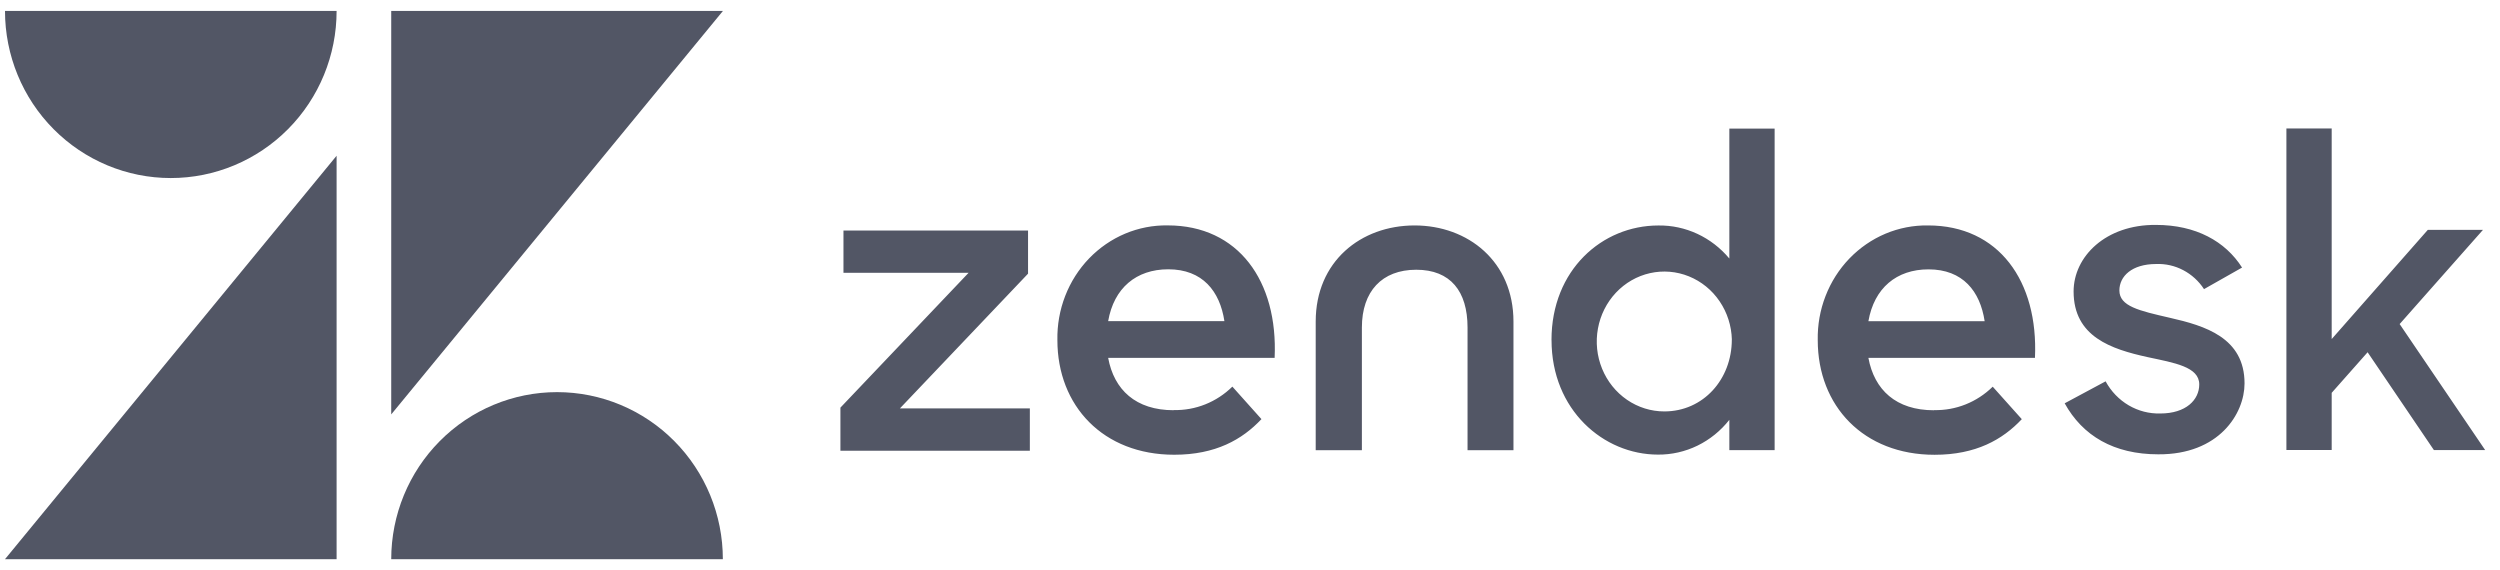 <svg width="114" height="26" viewBox="0 0 114 26" fill="none" xmlns="http://www.w3.org/2000/svg">
<path d="M15.349 7.102V25.498H0.228L15.349 7.102ZM15.349 0.5C15.349 2.521 14.553 4.459 13.135 5.887C11.717 7.316 9.794 8.119 7.788 8.119C5.783 8.119 3.86 7.316 2.442 5.887C1.024 4.459 0.228 2.521 0.228 0.5L15.349 0.5ZM17.84 25.5C17.84 23.479 18.637 21.541 20.055 20.113C21.473 18.684 23.396 17.881 25.401 17.881C27.407 17.881 29.33 18.684 30.748 20.113C32.166 21.541 32.962 23.479 32.962 25.5H17.84ZM17.84 18.898V0.5H32.965L17.84 18.897V18.898Z" fill="#525665"/>
<path d="M88.194 18.701C89.186 18.724 90.148 18.34 90.868 17.633L92.194 19.114C91.318 20.046 90.104 20.738 88.216 20.738C84.98 20.738 82.889 18.515 82.889 15.51C82.876 14.821 82.996 14.137 83.245 13.498C83.493 12.858 83.862 12.277 84.332 11.789C84.802 11.301 85.362 10.916 85.978 10.656C86.595 10.397 87.256 10.269 87.921 10.28C91.134 10.28 92.956 12.81 92.794 16.32H85.199C85.468 17.778 86.459 18.708 88.187 18.708M90.5 14.646C90.294 13.285 89.509 12.283 87.94 12.283C86.48 12.283 85.462 13.137 85.199 14.646H90.502H90.5ZM38.323 18.588L44.167 12.441H38.462V10.513H46.879V12.479L41.035 18.624H46.961V20.554H38.323V18.588ZM53.522 18.699C54.515 18.722 55.476 18.338 56.196 17.63L57.522 19.112C56.646 20.044 55.432 20.736 53.545 20.736C50.309 20.736 48.217 18.513 48.217 15.508C48.204 14.819 48.325 14.135 48.573 13.495C48.821 12.856 49.191 12.275 49.66 11.787C50.13 11.299 50.69 10.914 51.306 10.654C51.923 10.395 52.584 10.267 53.249 10.278C56.462 10.278 58.284 12.808 58.123 16.318H50.532C50.8 17.776 51.791 18.706 53.52 18.706M55.833 14.644C55.626 13.283 54.841 12.28 53.272 12.28C51.812 12.28 50.794 13.135 50.532 14.644H55.835H55.833ZM70.748 15.506C70.748 12.3 73.067 10.282 75.622 10.282C76.235 10.273 76.842 10.404 77.401 10.664C77.96 10.925 78.457 11.308 78.858 11.789V5.864H80.923V20.527H78.858V19.144C78.465 19.644 77.968 20.046 77.405 20.321C76.842 20.595 76.226 20.735 75.603 20.73C73.125 20.73 70.75 18.699 70.75 15.508M78.973 15.486C78.957 14.86 78.763 14.252 78.414 13.739C78.066 13.225 77.579 12.83 77.015 12.602C76.45 12.373 75.834 12.322 75.241 12.455C74.649 12.588 74.108 12.898 73.685 13.348C73.263 13.797 72.978 14.366 72.866 14.982C72.753 15.598 72.819 16.235 73.055 16.813C73.291 17.391 73.686 17.884 74.191 18.23C74.696 18.577 75.288 18.761 75.894 18.761C77.67 18.761 78.971 17.295 78.971 15.486M94.145 18.393L96.016 17.389C96.263 17.845 96.626 18.223 97.066 18.482C97.506 18.74 98.005 18.869 98.51 18.855C99.679 18.855 100.286 18.235 100.286 17.53C100.286 16.726 99.157 16.547 97.928 16.284C96.276 15.92 94.556 15.358 94.556 13.291C94.556 11.703 96.016 10.235 98.314 10.256C100.125 10.256 101.474 11 102.238 12.201L100.503 13.184C100.264 12.817 99.937 12.519 99.555 12.319C99.174 12.118 98.749 12.022 98.32 12.039C97.21 12.039 96.644 12.601 96.644 13.244C96.644 13.967 97.54 14.168 98.944 14.491C100.542 14.854 102.351 15.395 102.351 17.483C102.351 18.868 101.183 20.736 98.415 20.717C96.392 20.717 94.967 19.873 94.147 18.387M107.962 16.064L106.325 17.913V20.52H104.26V5.857H106.325V15.461L110.709 10.481H113.224L109.424 14.777L113.323 20.522H110.985L107.964 16.064H107.962ZM64.508 10.28C62.05 10.28 59.996 11.925 59.996 14.662V20.529H62.102V14.933C62.102 13.287 63.017 12.3 64.58 12.3C66.143 12.3 66.92 13.283 66.92 14.933V20.529H69.014V14.662C69.014 11.93 66.949 10.28 64.502 10.28" fill="#525665"/>
</svg>
